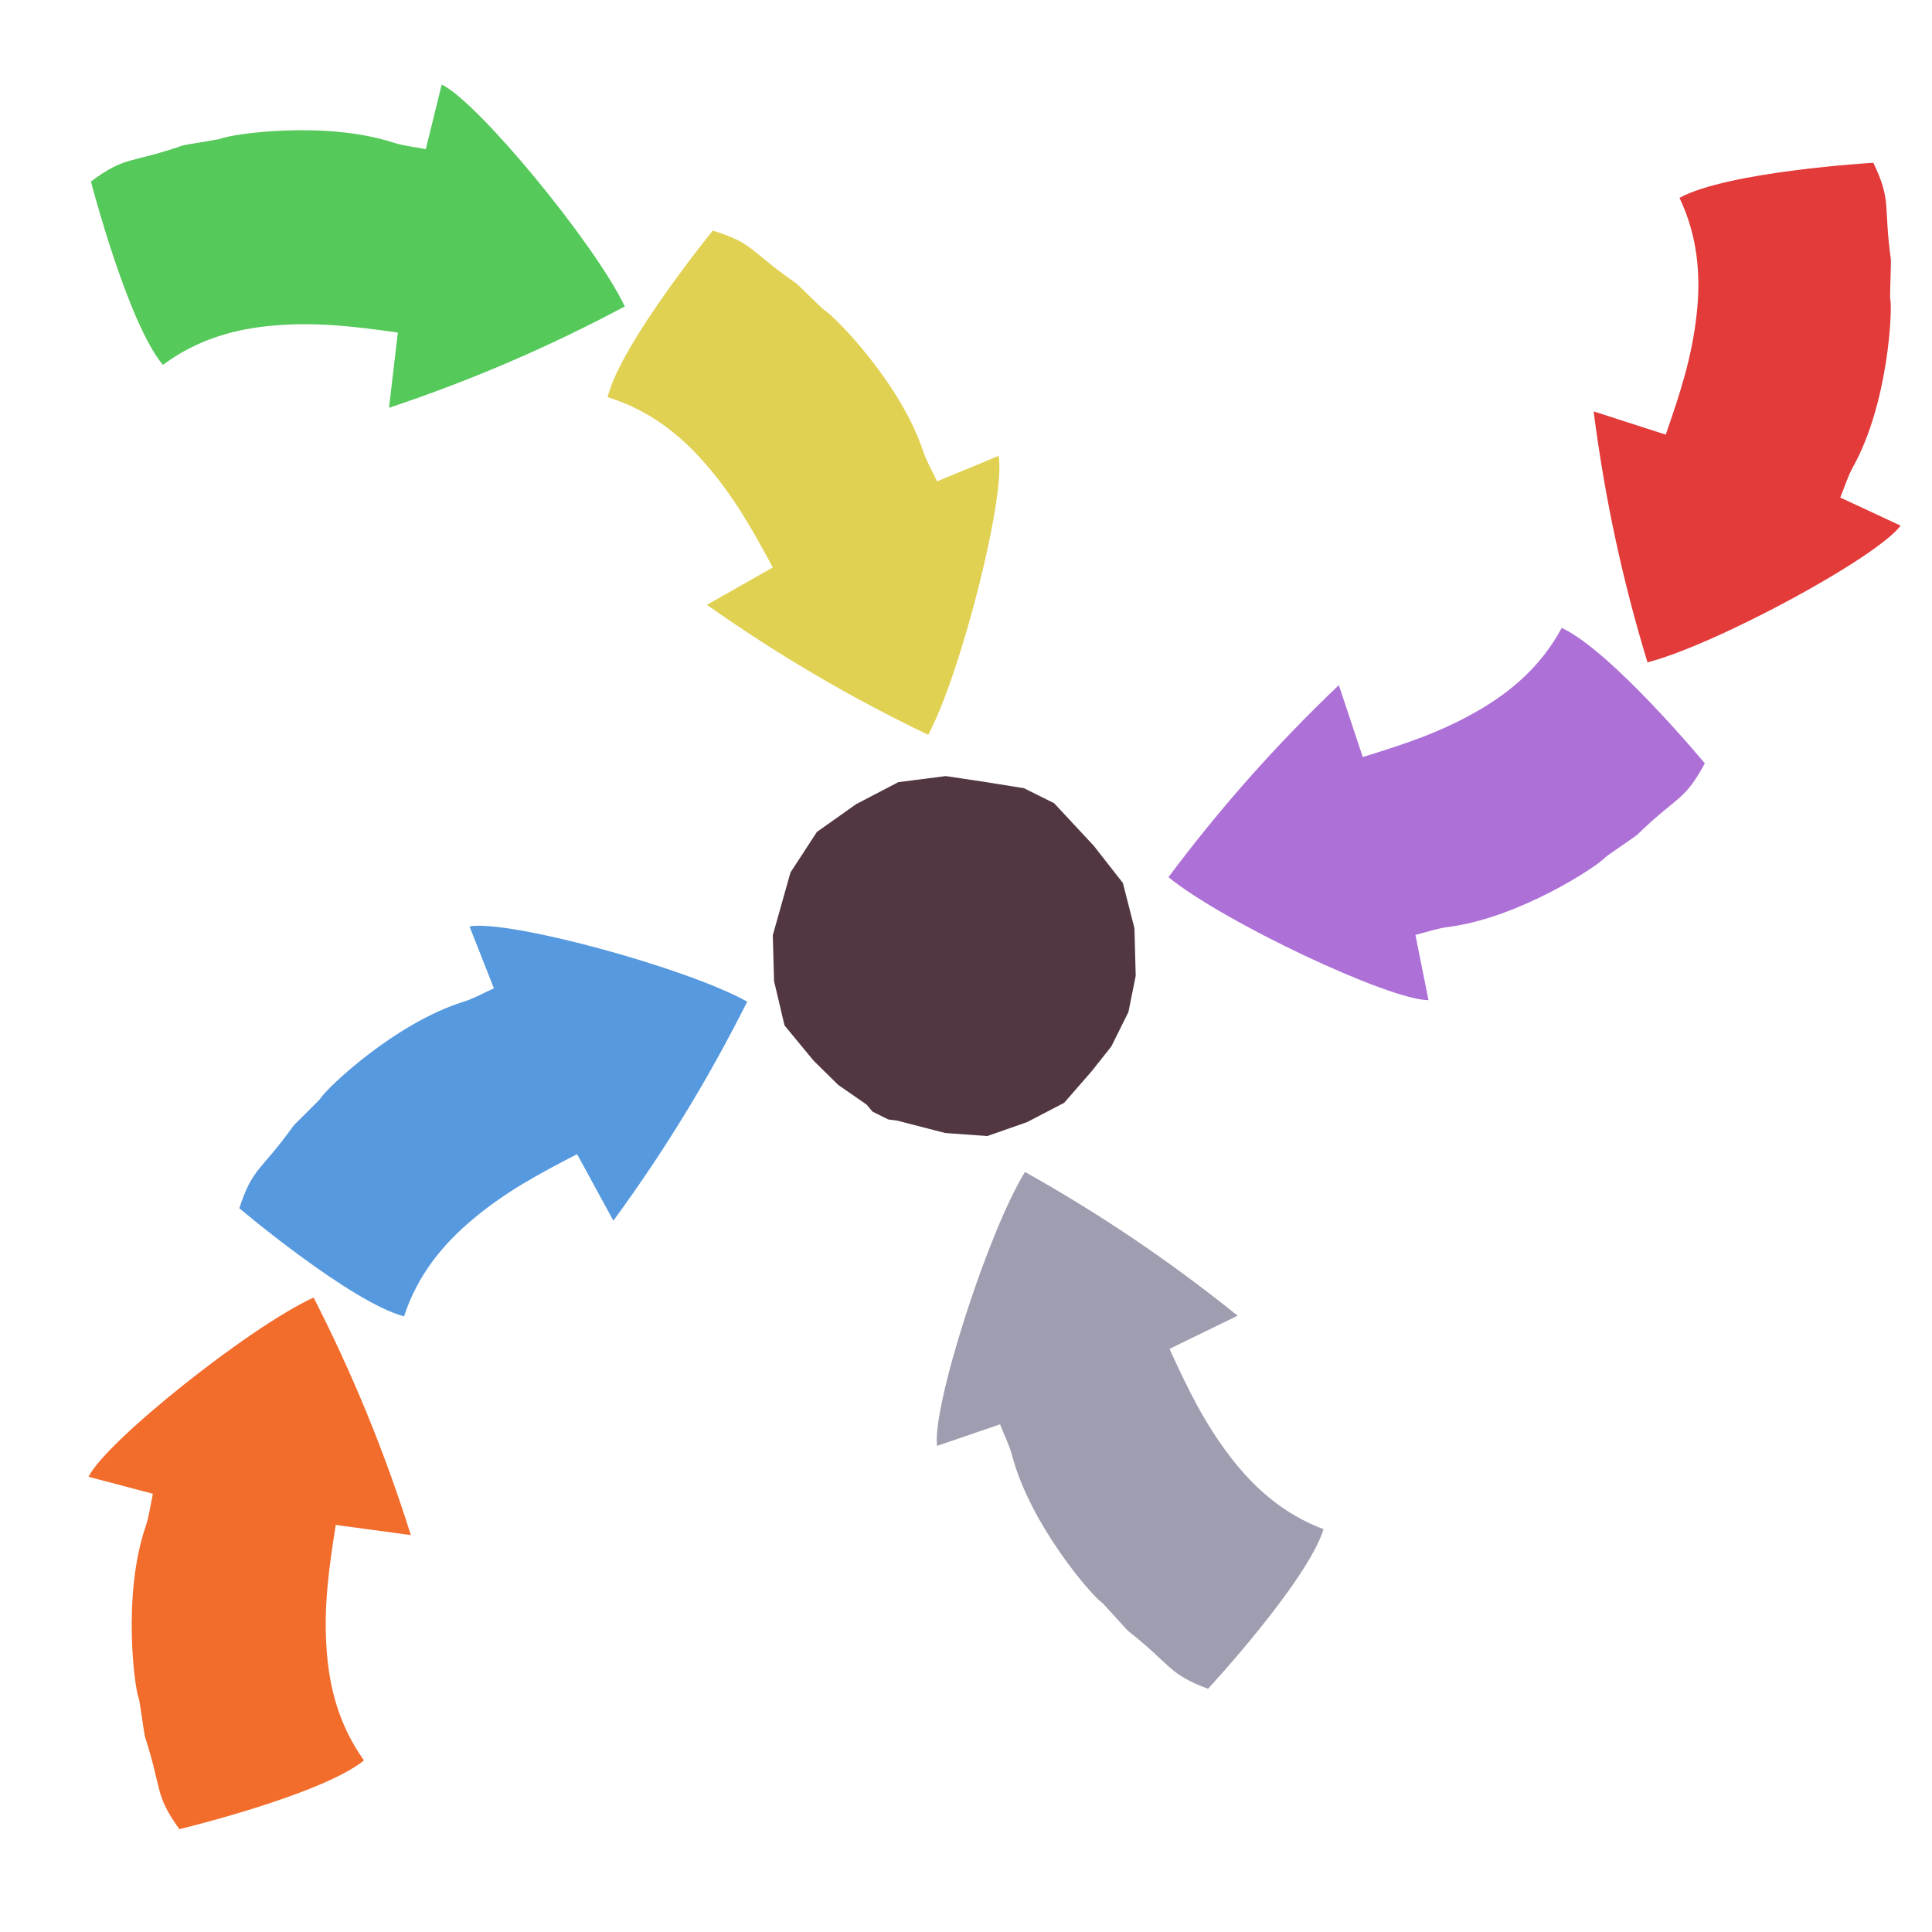 <?xml version="1.0" encoding="iso-8859-1"?>
<!-- Generator: Adobe Illustrator 26.0.1, SVG Export Plug-In . SVG Version: 6.00 Build 0)  -->
<svg version="1.1" id="Layer_1" xmlns="http://www.w3.org/2000/svg" xmlns:xlink="http://www.w3.org/1999/xlink" x="0px" y="0px"
	 viewBox="0 0 100 100" style="enable-background:new 0 0 100 100;" xml:space="preserve">
<g id="G_x28__T2_T2_T2_T1_x29__1_" style="display:none;">
	<g style="display:inline;">
		<defs>
			<rect id="SVGID_1_" x="1.387" y="2.616" width="97.227" height="94.768"/>
		</defs>
		<clipPath id="SVGID_00000129203528908937820590000011318720890748241841_">
			<use xlink:href="#SVGID_1_"  style="overflow:visible;"/>
		</clipPath>
		<polygon style="clip-path:url(#SVGID_00000129203528908937820590000011318720890748241841_);fill:#523742;" points="46.1,40.296 
			43.915,41.436 41.883,42.874 40.516,44.972 39.601,48.219 39.665,50.589 40.207,52.888 41.706,54.706 42.987,55.968 
			44.456,56.987 44.763,57.351 45.576,57.756 46.044,57.817 48.516,58.456 50.701,58.615 52.758,57.896 54.681,56.895 56.113,55.25 
			57.121,53.98 58.009,52.195 58.385,50.32 58.32,47.858 57.722,45.517 56.221,43.599 54.163,41.387 52.605,40.612 50.657,40.298 
			48.557,39.983 		"/>
		<g style="clip-path:url(#SVGID_00000129203528908937820590000011318720890748241841_);">
			<defs>
				
					<rect id="SVGID_00000127739740850705193510000018220836047192597176_" x="4.929" y="67.339" transform="matrix(0.987 -0.158 0.158 0.987 -12.788 3.111)" width="16.398" height="28.929"/>
			</defs>
			<clipPath id="SVGID_00000020376117910062405800000014897325665439423163_">
				<use xlink:href="#SVGID_00000127739740850705193510000018220836047192597176_"  style="overflow:visible;"/>
			</clipPath>
			<path style="clip-path:url(#SVGID_00000020376117910062405800000014897325665439423163_);fill:#F26C2B;" d="M18.442,90.932
				c-2.233,1.798-9.557,3.558-9.557,3.558c-1.303-1.816-0.879-2.017-1.779-4.778c-0.037-0.114-0.275-1.871-0.317-1.974
				c-0.242-0.59-0.854-5.423,0.357-8.936c0.176-0.515,0.239-1.067,0.368-1.672c-1.144-0.302-2.226-0.589-3.329-0.879
				c0.897-1.832,8.338-7.764,11.648-9.277c1.983,3.882,3.646,7.887,5.033,12.295c-1.419-0.193-2.536-0.344-3.886-0.526
				c-0.361,2.286-0.627,4.178-0.475,6.423C16.636,87.126,17.138,89.116,18.442,90.932"/>
		</g>
		<g style="clip-path:url(#SVGID_00000129203528908937820590000011318720890748241841_);">
			<defs>
				
					<rect id="SVGID_00000181799237209640490820000007138984610780524689_" x="10.26" y="50.059" transform="matrix(0.702 -0.712 0.712 0.702 -34.128 34.982)" width="28.929" height="16.4"/>
			</defs>
			<clipPath id="SVGID_00000152948474135954759510000013636944288726244286_">
				<use xlink:href="#SVGID_00000181799237209640490820000007138984610780524689_"  style="overflow:visible;"/>
			</clipPath>
			<path style="clip-path:url(#SVGID_00000152948474135954759510000013636944288726244286_);fill:#5699DE;" d="M20.515,67.947
				c-2.771-0.735-8.527-5.595-8.527-5.595c0.692-2.126,1.106-1.902,2.798-4.262c0.069-0.098,1.345-1.331,1.403-1.425
				c0.332-0.544,3.864-3.9,7.411-5.005c0.519-0.162,1.002-0.439,1.566-0.692c-0.434-1.101-0.844-2.142-1.262-3.204
				c2.006-0.361,11.192,2.122,14.372,3.893c-1.954,3.897-4.197,7.608-6.927,11.338c-0.686-1.259-1.225-2.248-1.877-3.444
				c-2.056,1.062-3.739,1.969-5.458,3.42C22.513,64.238,21.206,65.82,20.515,67.947"/>
		</g>
		<g style="clip-path:url(#SVGID_00000129203528908937820590000011318720890748241841_);">
			<defs>
				
					<rect id="SVGID_00000002376539718757231080000017179782954384124598_" x="2.601" y="5.028" transform="matrix(0.985 -0.176 0.176 0.985 -2.057 3.202)" width="28.929" height="16.399"/>
			</defs>
			<clipPath id="SVGID_00000048491782960627563430000003525821236204081567_">
				<use xlink:href="#SVGID_00000002376539718757231080000017179782954384124598_"  style="overflow:visible;"/>
			</clipPath>
			<path style="clip-path:url(#SVGID_00000048491782960627563430000003525821236204081567_);fill:#55C95A;" d="M8.032,18.7
				c-1.836-2.201-3.724-9.493-3.724-9.493c1.793-1.335,2.001-0.914,4.746-1.862c0.113-0.04,1.866-0.308,1.969-0.352
				c0.585-0.251,5.406-0.948,8.94,0.201c0.518,0.168,1.072,0.221,1.678,0.34c0.282-1.149,0.55-2.236,0.822-3.344
				c1.846,0.864,7.907,8.2,9.478,11.484c-3.847,2.05-7.822,3.783-12.206,5.247c0.169-1.423,0.3-2.542,0.459-3.895
				c-2.291-0.321-4.189-0.555-6.431-0.363C11.806,16.828,9.825,17.365,8.032,18.7"/>
		</g>
		<g style="clip-path:url(#SVGID_00000129203528908937820590000011318720890748241841_);">
			<defs>
				
					<rect id="SVGID_00000018932942884262262720000004014296827783683461_" x="32.609" y="9.947" transform="matrix(0.689 -0.724 0.724 0.689 -5.008 37.146)" width="16.4" height="28.93"/>
			</defs>
			<clipPath id="SVGID_00000034054062593731880350000006794484606291123351_">
				<use xlink:href="#SVGID_00000018932942884262262720000004014296827783683461_"  style="overflow:visible;"/>
			</clipPath>
			<path style="clip-path:url(#SVGID_00000034054062593731880350000006794484606291123351_);fill:#E1D153;" d="M31.049,20.372
				c0.687-2.783,5.445-8.623,5.445-8.623c2.138,0.655,1.922,1.072,4.311,2.723c0.099,0.067,1.353,1.321,1.449,1.379
				c0.549,0.322,3.966,3.794,5.133,7.322c0.171,0.516,0.456,0.994,0.719,1.553c1.093-0.452,2.128-0.88,3.181-1.317
				c0.397,1.999-1.926,11.227-3.641,14.437c-3.93-1.885-7.68-4.063-11.456-6.727c1.246-0.708,2.226-1.265,3.41-1.937
				c-1.097-2.038-2.034-3.705-3.515-5.398C34.792,22.305,33.187,21.026,31.049,20.372"/>
		</g>
		<g style="clip-path:url(#SVGID_00000129203528908937820590000011318720890748241841_);">
			<defs>
				
					<rect id="SVGID_00000138542796735955881910000012300948200177390008_" x="75.686" y="11.775" transform="matrix(0.018 -1 1 0.018 68.536 109.747)" width="28.929" height="16.4"/>
			</defs>
			<clipPath id="SVGID_00000145763109254438551770000007257227179991601311_">
				<use xlink:href="#SVGID_00000138542796735955881910000012300948200177390008_"  style="overflow:visible;"/>
			</clipPath>
			<path style="clip-path:url(#SVGID_00000145763109254438551770000007257227179991601311_);fill:#E33A3A;" d="M86.53,10.054
				c2.515-1.376,10.034-1.816,10.034-1.816c0.963,2.017,0.509,2.14,0.909,5.016c0.016,0.118-0.059,1.89-0.037,2
				c0.134,0.622-0.115,5.488-1.927,8.732c-0.264,0.475-0.423,1.009-0.658,1.58c1.074,0.5,2.088,0.973,3.122,1.453
				c-1.205,1.645-9.575,6.172-13.1,7.077c-1.268-4.17-2.198-8.406-2.787-12.99c1.363,0.441,2.436,0.786,3.732,1.204
				c0.76-2.186,1.356-4.003,1.602-6.239C87.635,14.119,87.493,12.072,86.53,10.054"/>
		</g>
		<g style="clip-path:url(#SVGID_00000129203528908937820590000011318720890748241841_);">
			<defs>
				
					<rect id="SVGID_00000018211011301397013290000000945547000687868852_" x="60.119" y="32.905" transform="matrix(0.817 -0.577 0.577 0.817 -10.046 50.6)" width="28.93" height="16.4"/>
			</defs>
			<clipPath id="SVGID_00000018934517877455280110000016776594316240899255_">
				<use xlink:href="#SVGID_00000018211011301397013290000000945547000687868852_"  style="overflow:visible;"/>
			</clipPath>
			<path style="clip-path:url(#SVGID_00000018934517877455280110000016776594316240899255_);fill:#AD70D6;" d="M80.435,32.312
				c2.598,1.213,7.406,7.011,7.406,7.011c-1.055,1.971-1.423,1.677-3.505,3.703c-0.085,0.083-1.558,1.071-1.632,1.155
				c-0.423,0.476-4.492,3.156-8.178,3.618c-0.539,0.069-1.064,0.256-1.663,0.405c0.232,1.161,0.452,2.258,0.677,3.377
				c-2.039,0.002-10.643-4.062-13.459-6.367c2.609-3.491,5.472-6.749,8.817-9.938c0.453,1.36,0.808,2.429,1.24,3.721
				c2.211-0.683,4.027-1.279,5.976-2.404C77.815,35.61,79.379,34.283,80.435,32.312"/>
		</g>
		<g style="clip-path:url(#SVGID_00000129203528908937820590000011318720890748241841_);">
			<defs>
				
					<rect id="SVGID_00000046311402080587382360000003215157277019127472_" x="50.425" y="59.85" transform="matrix(0.734 -0.679 0.679 0.734 -34.877 59.587)" width="16.4" height="28.929"/>
			</defs>
			<clipPath id="SVGID_00000100353281319983715380000006189473111699042707_">
				<use xlink:href="#SVGID_00000046311402080587382360000003215157277019127472_"  style="overflow:visible;"/>
			</clipPath>
			<path style="clip-path:url(#SVGID_00000100353281319983715380000006189473111699042707_);fill:#9F9EB1;" d="M68.109,78.965
				c-0.862,2.734-5.981,8.26-5.981,8.26c-2.093-0.788-1.85-1.192-4.13-2.99c-0.094-0.075-1.266-1.406-1.359-1.468
				c-0.527-0.357-3.717-4.039-4.657-7.634c-0.139-0.526-0.393-1.022-0.619-1.596c-1.12,0.382-2.18,0.744-3.259,1.114
				c-0.269-2.022,2.635-11.083,4.55-14.178c3.804,2.131,7.407,4.543,11.007,7.441c-1.289,0.627-2.302,1.12-3.527,1.717
				c0.966,2.103,1.795,3.825,3.165,5.609C64.496,76.799,66.016,78.177,68.109,78.965"/>
		</g>
	</g>
</g>
<g id="G_x28__T2_T2_T2_T1_x29__00000047040570359534466800000002776767545158533033_">
	<g>
		<defs>
			<rect id="SVGID_00000142150749473464060930000002432907704786577310_" x="1.786" y="2.804" width="97.227" height="94.768"/>
		</defs>
		<clipPath id="SVGID_00000088829045781008324460000010251032870113572774_">
			<use xlink:href="#SVGID_00000142150749473464060930000002432907704786577310_"  style="overflow:visible;"/>
		</clipPath>
		<polygon style="clip-path:url(#SVGID_00000088829045781008324460000010251032870113572774_);fill:#523742;" points="
			46.499,40.483 44.314,41.623 42.282,43.061 40.915,45.159 40,48.406 40.064,50.776 40.606,53.075 42.105,54.893 43.386,56.155 
			44.855,57.174 45.162,57.538 45.975,57.943 46.443,58.004 48.915,58.643 51.1,58.802 53.157,58.083 55.08,57.082 56.512,55.437 
			57.52,54.167 58.408,52.382 58.784,50.507 58.719,48.045 58.121,45.704 56.62,43.786 54.562,41.574 53.004,40.799 51.056,40.485 
			48.956,40.17 		"/>
		<g style="clip-path:url(#SVGID_00000088829045781008324460000010251032870113572774_);">
			<defs>
				
					<rect id="SVGID_00000013873810113684398440000012506238689886481578_" x="5.328" y="67.527" transform="matrix(0.987 -0.158 0.158 0.987 -12.813 3.177)" width="16.398" height="28.929"/>
			</defs>
			<clipPath id="SVGID_00000080177352468054552350000004021560499508308151_">
				<use xlink:href="#SVGID_00000013873810113684398440000012506238689886481578_"  style="overflow:visible;"/>
			</clipPath>
			<path style="clip-path:url(#SVGID_00000080177352468054552350000004021560499508308151_);fill:#F26C2B;" d="M18.841,91.119
				c-2.233,1.798-9.557,3.558-9.557,3.558c-1.303-1.816-0.879-2.017-1.779-4.778c-0.037-0.114-0.275-1.871-0.317-1.974
				c-0.242-0.59-0.854-5.423,0.357-8.936c0.176-0.515,0.239-1.067,0.368-1.672c-1.144-0.302-2.226-0.589-3.329-0.879
				c0.897-1.832,8.338-7.764,11.648-9.277c1.983,3.882,3.646,7.887,5.033,12.295c-1.419-0.193-2.536-0.344-3.886-0.526
				c-0.361,2.286-0.627,4.178-0.475,6.423C17.035,87.313,17.537,89.303,18.841,91.119"/>
		</g>
		<g style="clip-path:url(#SVGID_00000088829045781008324460000010251032870113572774_);">
			<defs>
				
					<rect id="SVGID_00000071546663947468021220000008539362583367868338_" x="10.659" y="50.247" transform="matrix(0.702 -0.712 0.712 0.702 -34.143 35.322)" width="28.929" height="16.4"/>
			</defs>
			<clipPath id="SVGID_00000003816856555728819420000012315515194822226870_">
				<use xlink:href="#SVGID_00000071546663947468021220000008539362583367868338_"  style="overflow:visible;"/>
			</clipPath>
			<path style="clip-path:url(#SVGID_00000003816856555728819420000012315515194822226870_);fill:#5699DE;" d="M20.914,68.135
				c-2.771-0.735-8.527-5.595-8.527-5.595c0.692-2.126,1.106-1.902,2.798-4.262c0.069-0.098,1.345-1.331,1.403-1.425
				c0.332-0.544,3.864-3.9,7.411-5.005c0.519-0.162,1.002-0.439,1.566-0.692c-0.434-1.101-0.844-2.142-1.262-3.204
				c2.006-0.361,11.192,2.122,14.372,3.893c-1.954,3.897-4.197,7.608-6.927,11.338c-0.686-1.259-1.225-2.248-1.877-3.444
				c-2.056,1.062-3.739,1.969-5.458,3.42C22.912,64.426,21.605,66.008,20.914,68.135"/>
		</g>
		<g style="clip-path:url(#SVGID_00000088829045781008324460000010251032870113572774_);">
			<defs>
				
					<rect id="SVGID_00000177483178864505045760000014173625849262493356_" x="3.001" y="5.216" transform="matrix(0.985 -0.176 0.176 0.985 -2.084 3.275)" width="28.929" height="16.399"/>
			</defs>
			<clipPath id="SVGID_00000059309210068863236250000007401337644222071221_">
				<use xlink:href="#SVGID_00000177483178864505045760000014173625849262493356_"  style="overflow:visible;"/>
			</clipPath>
			<path style="clip-path:url(#SVGID_00000059309210068863236250000007401337644222071221_);fill:#55C95A;" d="M8.431,18.887
				c-1.836-2.201-3.724-9.493-3.724-9.493C6.5,8.059,6.708,8.48,9.453,7.532c0.113-0.04,1.866-0.308,1.969-0.352
				c0.585-0.251,5.406-0.948,8.94,0.201c0.518,0.168,1.072,0.221,1.678,0.34c0.282-1.149,0.55-2.236,0.822-3.344
				c1.846,0.864,7.907,8.2,9.478,11.484c-3.847,2.05-7.822,3.783-12.206,5.247c0.169-1.423,0.3-2.542,0.459-3.895
				c-2.291-0.321-4.189-0.555-6.431-0.363C12.205,17.015,10.224,17.552,8.431,18.887"/>
		</g>
		<g style="clip-path:url(#SVGID_00000088829045781008324460000010251032870113572774_);">
			<defs>
				
					<rect id="SVGID_00000156549824150279686060000004492275894090127496_" x="33.008" y="10.135" transform="matrix(0.689 -0.724 0.724 0.689 -5.02 37.493)" width="16.4" height="28.93"/>
			</defs>
			<clipPath id="SVGID_00000130649094365287982630000006404061618820462516_">
				<use xlink:href="#SVGID_00000156549824150279686060000004492275894090127496_"  style="overflow:visible;"/>
			</clipPath>
			<path style="clip-path:url(#SVGID_00000130649094365287982630000006404061618820462516_);fill:#E1D153;" d="M31.448,20.56
				c0.687-2.783,5.445-8.623,5.445-8.623c2.138,0.655,1.922,1.072,4.311,2.723c0.099,0.067,1.353,1.321,1.449,1.379
				c0.549,0.322,3.966,3.794,5.133,7.322c0.171,0.516,0.456,0.994,0.719,1.553c1.093-0.452,2.128-0.88,3.181-1.317
				c0.397,1.999-1.926,11.227-3.641,14.437c-3.93-1.885-7.68-4.063-11.456-6.727c1.246-0.708,2.226-1.265,3.41-1.937
				c-1.097-2.038-2.034-3.705-3.515-5.398C35.191,22.493,33.586,21.214,31.448,20.56"/>
		</g>
		<g style="clip-path:url(#SVGID_00000088829045781008324460000010251032870113572774_);">
			<defs>
				
					<rect id="SVGID_00000028327193872511055750000011171651969217747621_" x="76.086" y="11.963" transform="matrix(0.018 -1 1 0.018 68.74 110.33)" width="28.929" height="16.4"/>
			</defs>
			<clipPath id="SVGID_00000053505034211952092600000010482544467735825550_">
				<use xlink:href="#SVGID_00000028327193872511055750000011171651969217747621_"  style="overflow:visible;"/>
			</clipPath>
			<path style="clip-path:url(#SVGID_00000053505034211952092600000010482544467735825550_);fill:#E33A3A;" d="M86.93,10.241
				c2.515-1.376,10.034-1.816,10.034-1.816c0.963,2.017,0.509,2.14,0.909,5.016c0.016,0.118-0.059,1.89-0.037,2
				c0.134,0.622-0.115,5.488-1.927,8.732c-0.264,0.475-0.423,1.009-0.658,1.58c1.074,0.5,2.088,0.973,3.122,1.453
				c-1.205,1.645-9.575,6.172-13.1,7.077c-1.268-4.17-2.198-8.406-2.787-12.99c1.363,0.441,2.436,0.786,3.732,1.204
				c0.76-2.186,1.356-4.003,1.602-6.239C88.035,14.306,87.893,12.259,86.93,10.241"/>
		</g>
		<g style="clip-path:url(#SVGID_00000088829045781008324460000010251032870113572774_);">
			<defs>
				
					<rect id="SVGID_00000065789306728001325060000005985079948936824489_" x="60.518" y="33.093" transform="matrix(0.817 -0.577 0.577 0.817 -10.081 50.865)" width="28.93" height="16.4"/>
			</defs>
			<clipPath id="SVGID_00000024689488099693529340000004149836331090714498_">
				<use xlink:href="#SVGID_00000065789306728001325060000005985079948936824489_"  style="overflow:visible;"/>
			</clipPath>
			<path style="clip-path:url(#SVGID_00000024689488099693529340000004149836331090714498_);fill:#AD70D6;" d="M80.834,32.499
				c2.598,1.213,7.406,7.011,7.406,7.011c-1.055,1.971-1.423,1.677-3.505,3.703c-0.085,0.083-1.558,1.071-1.632,1.155
				c-0.423,0.476-4.492,3.156-8.178,3.618c-0.539,0.069-1.064,0.256-1.663,0.405c0.232,1.161,0.452,2.258,0.677,3.377
				C71.9,51.77,63.296,47.706,60.48,45.401c2.609-3.491,5.472-6.749,8.817-9.938c0.453,1.36,0.808,2.429,1.24,3.721
				c2.211-0.683,4.027-1.279,5.976-2.404C78.214,35.797,79.778,34.47,80.834,32.499"/>
		</g>
		<g style="clip-path:url(#SVGID_00000088829045781008324460000010251032870113572774_);">
			<defs>
				
					<rect id="SVGID_00000162324051056991204730000013792448343231504285_" x="50.824" y="60.038" transform="matrix(0.734 -0.679 0.679 0.734 -34.898 59.908)" width="16.4" height="28.929"/>
			</defs>
			<clipPath id="SVGID_00000016758078925749438350000010041459535235806880_">
				<use xlink:href="#SVGID_00000162324051056991204730000013792448343231504285_"  style="overflow:visible;"/>
			</clipPath>
			<path style="clip-path:url(#SVGID_00000016758078925749438350000010041459535235806880_);fill:#9F9EB1;" d="M68.508,79.152
				c-0.862,2.734-5.981,8.26-5.981,8.26c-2.093-0.788-1.85-1.192-4.13-2.99c-0.094-0.075-1.266-1.406-1.359-1.468
				c-0.527-0.357-3.717-4.039-4.657-7.634c-0.139-0.526-0.393-1.022-0.619-1.596c-1.12,0.382-2.18,0.744-3.259,1.114
				c-0.269-2.022,2.635-11.083,4.55-14.178c3.804,2.131,7.407,4.543,11.007,7.441c-1.289,0.627-2.302,1.12-3.527,1.717
				c0.966,2.103,1.795,3.825,3.165,5.609C64.895,76.986,66.415,78.364,68.508,79.152"/>
		</g>
	</g>
</g>
</svg>
